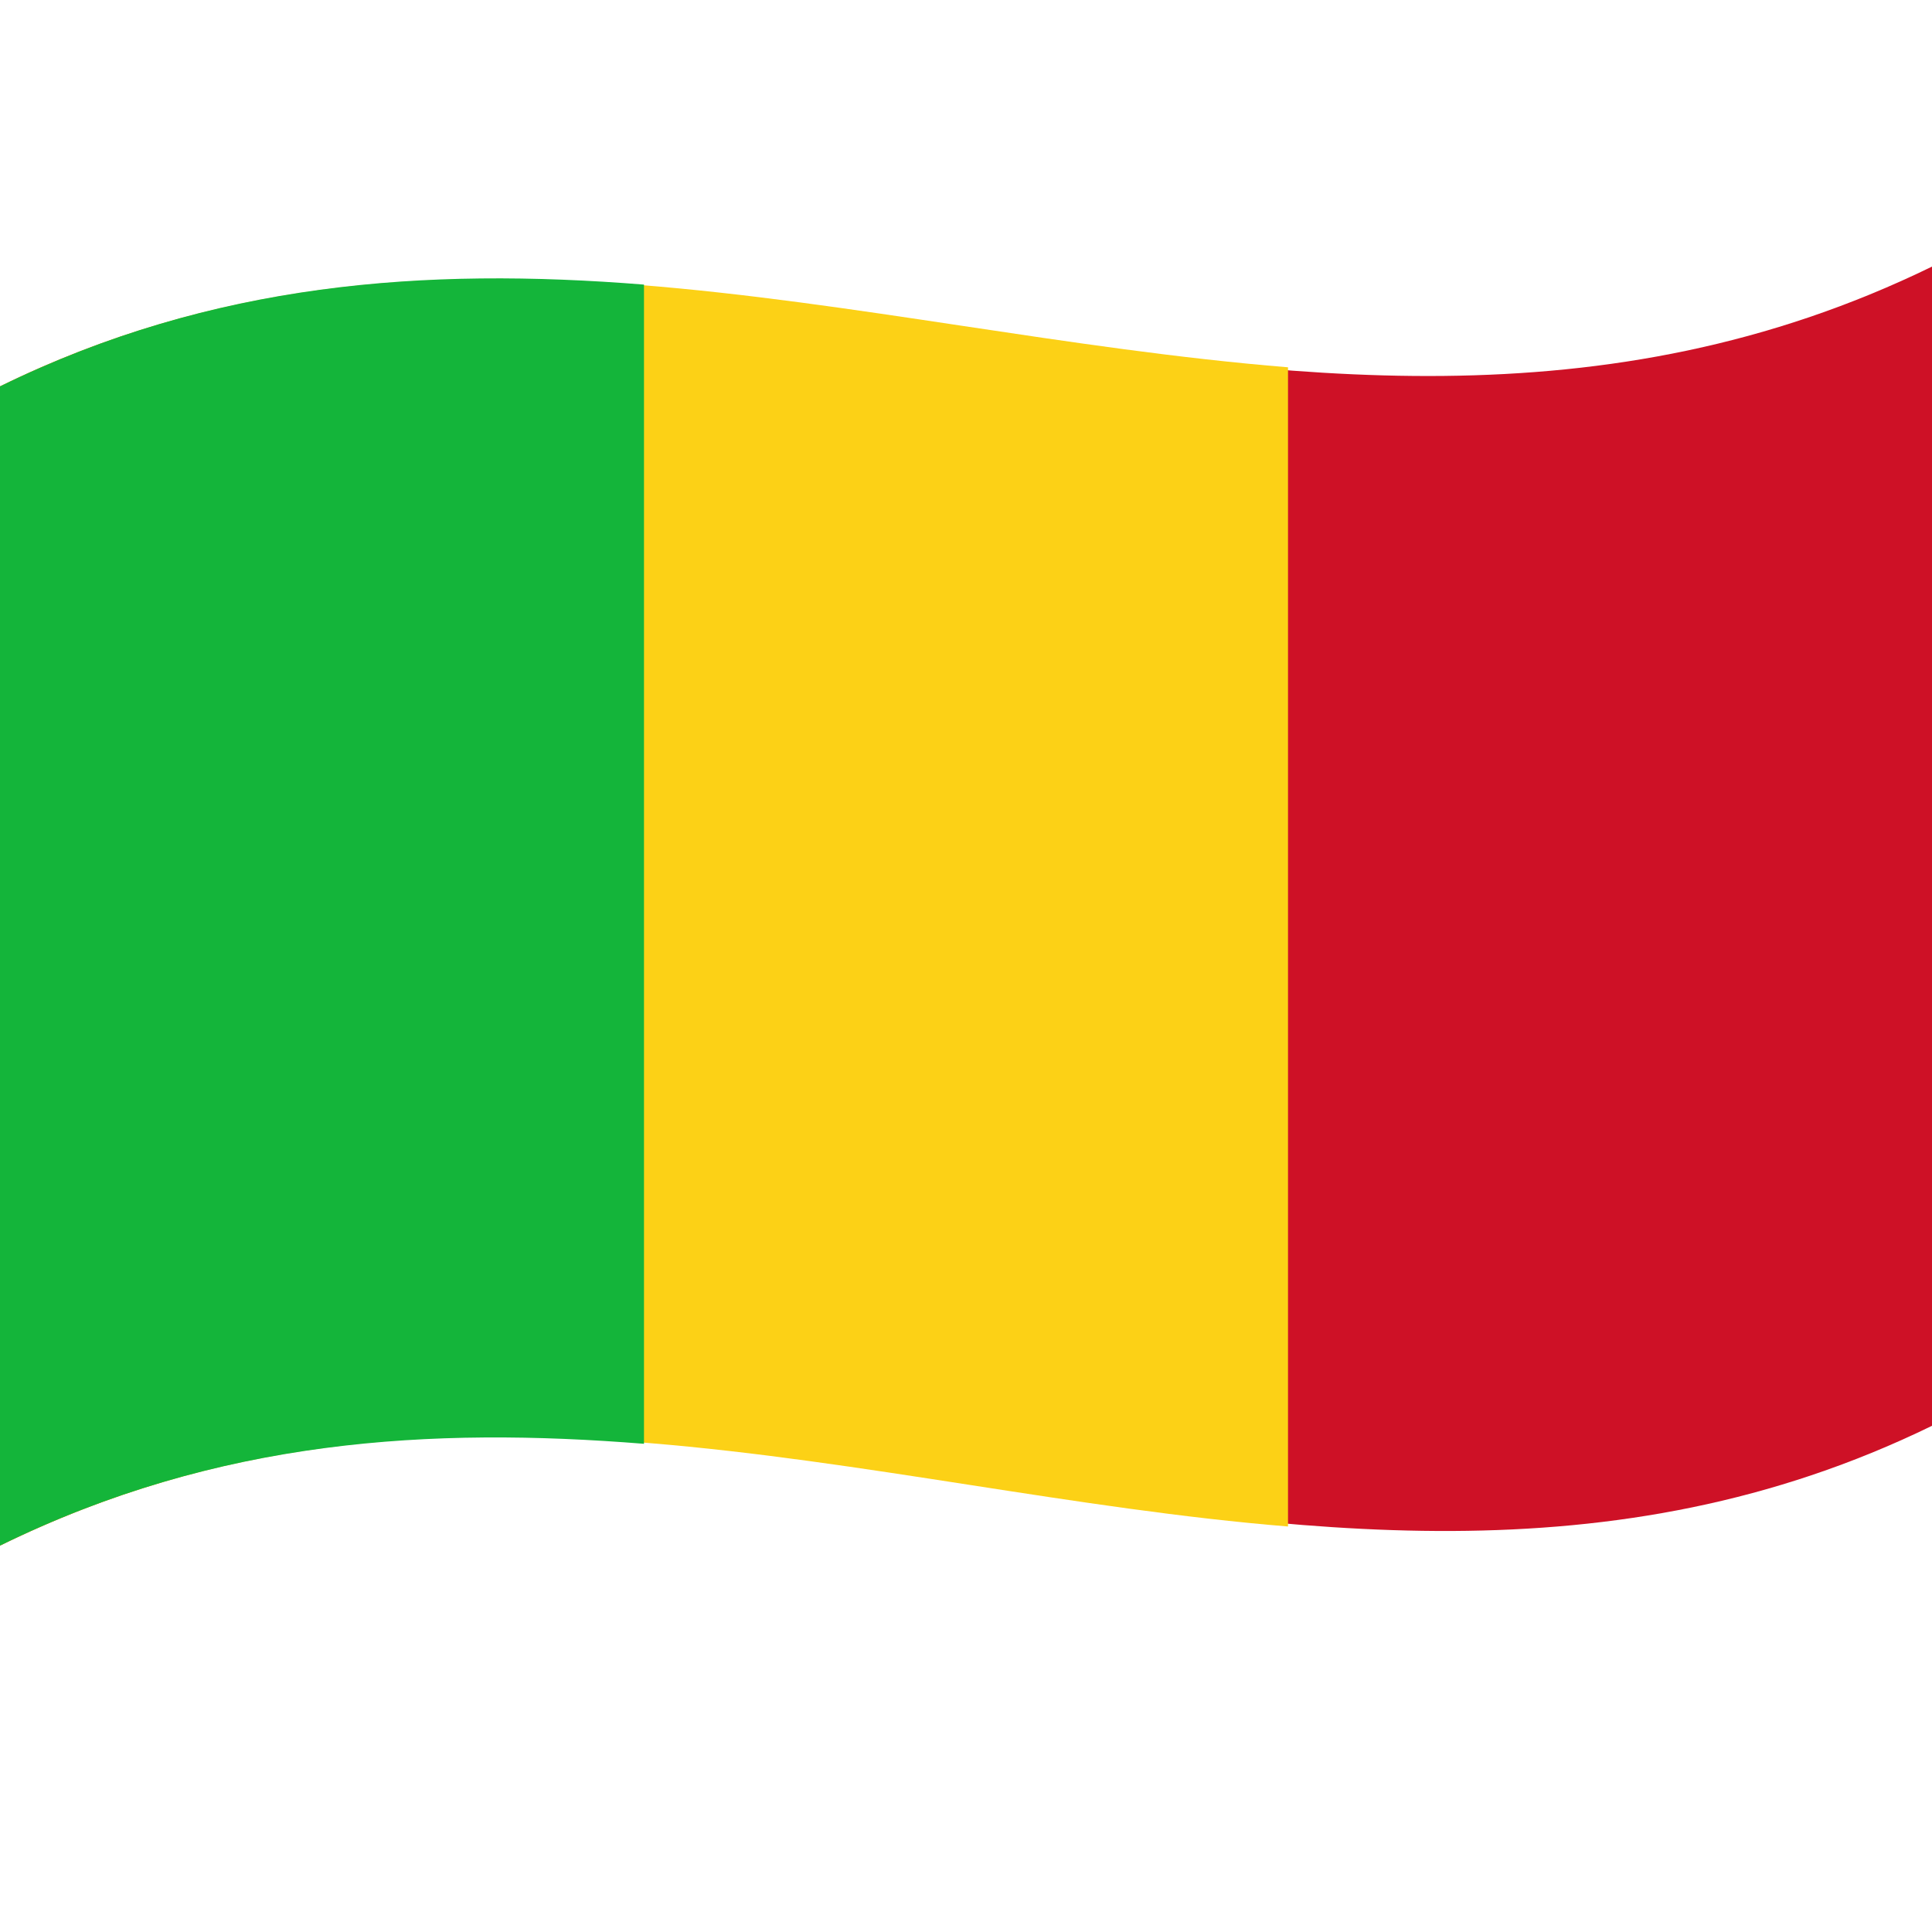 <svg xmlns="http://www.w3.org/2000/svg" viewBox="0 0 1000 1000">
  <defs/>
  <path fill="#CE1126" d="M0,200 C330.98,37.68 661.18,303.27 1000,137.99 C1000,335.99 1000,533.99 1000,737.99 C669.05,899.45 338.78,633.87 0,800 C0,602 0,404 0,200"/>
  <path fill="#FCD116" d="M0,200 C220.83,91.7 439.32,171.54 666.67,190.11 C666.67,388.11 666.67,586.11 666.67,790.11 C447.75,772.24 225.35,689.49 0,800 C0,602 0,404 0,200"/>
  <path fill="#14B53A" d="M0,200 C110.08,146.01 219.93,138.25 333.33,147.31 C333.33,345.31 333.33,543.31 333.33,747.31 C223.49,738.53 113.15,744.51 0,800 C0,602 0,404 0,200"/>
</svg>
